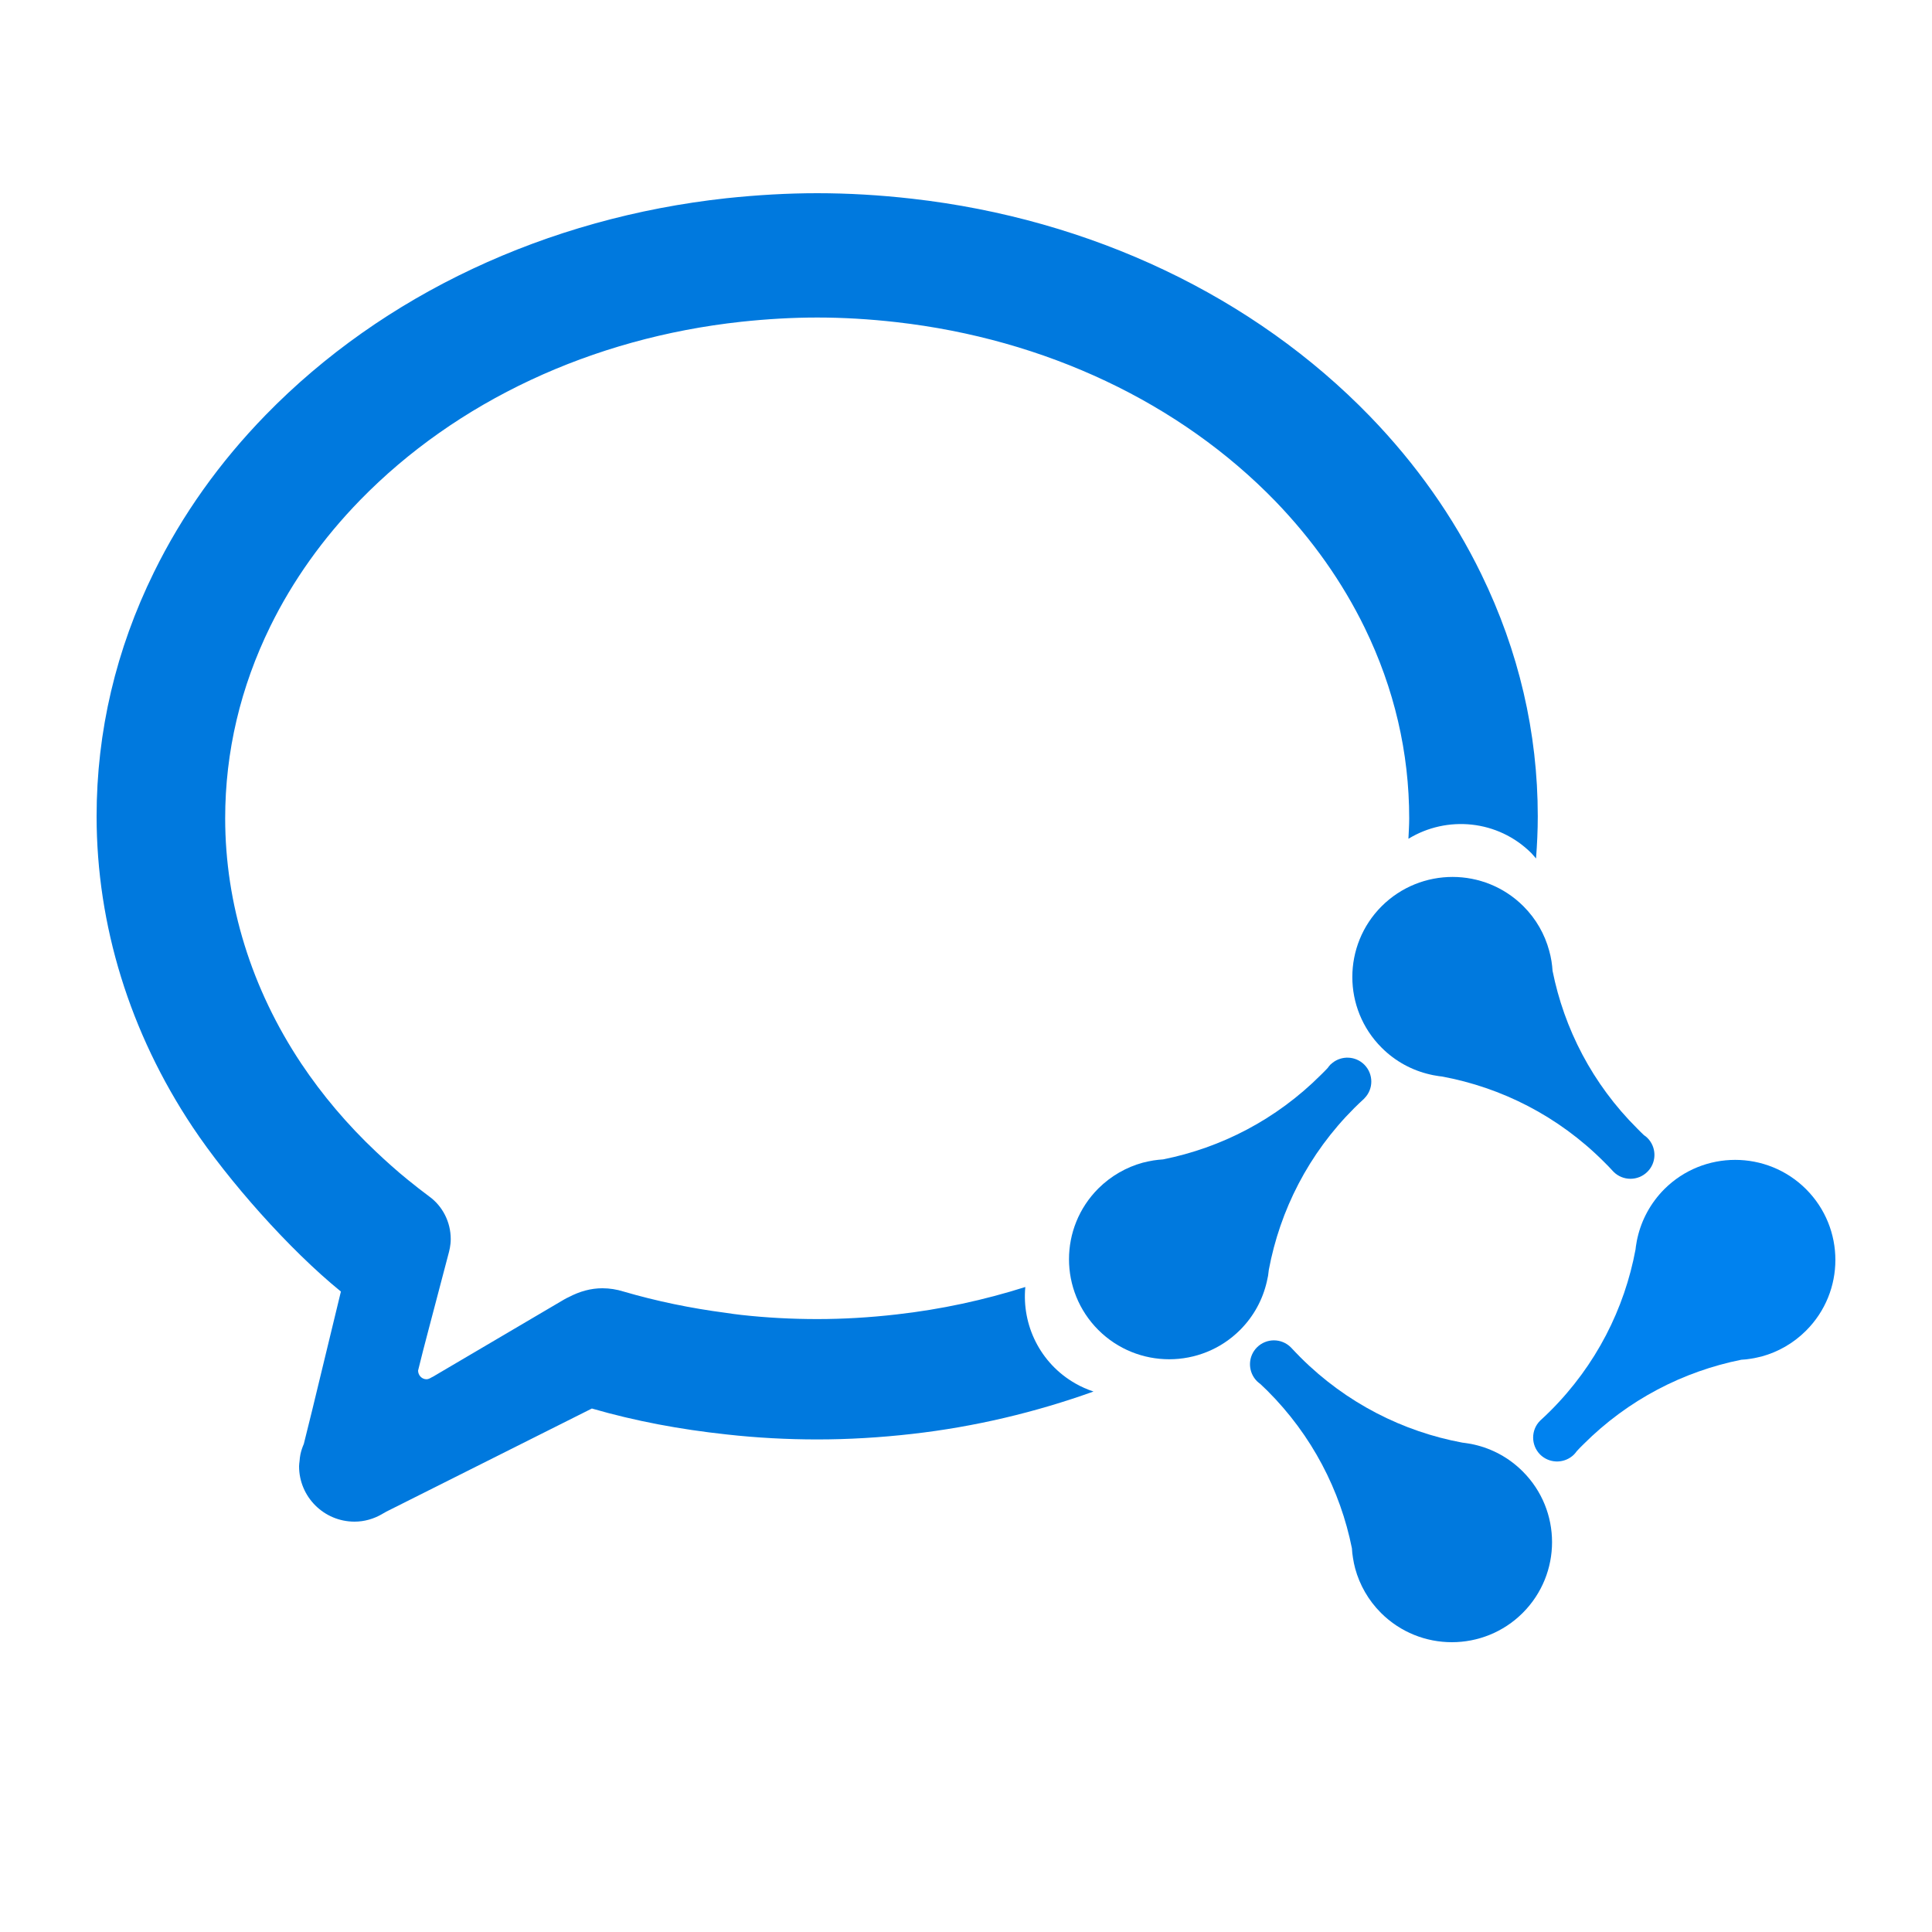 <?xml version="1.0" encoding="UTF-8"?>
<svg width="20px" height="20px" viewBox="0 0 20 20" version="1.1" xmlns="http://www.w3.org/2000/svg" xmlns:xlink="http://www.w3.org/1999/xlink">
    <title></title>
    <g id="图标" stroke="none" stroke-width="1" fill="none" fill-rule="evenodd">
        <g id="编组-3">
            <rect id="矩形" x="0" y="0" width="20" height="20"></rect>
            <g id="图形" transform="translate(1, 2)">
                <path d="M11.995,12.279 C12,12.285 12.006,12.292 12.012,12.298 C12.023,12.309 12.035,12.318 12.047,12.327 C12.071,12.349 12.095,12.372 12.119,12.396 C12.583,12.859 12.875,13.43 12.995,14.028 C12.997,14.061 13,14.095 13.006,14.128 C13.012,14.165 13.019,14.202 13.029,14.238 C13.075,14.406 13.164,14.565 13.296,14.697 C13.701,15.101 14.358,15.101 14.763,14.697 C15.168,14.292 15.168,13.636 14.763,13.232 C14.62,13.089 14.446,12.997 14.263,12.955 C14.242,12.95 14.222,12.946 14.201,12.943 C14.18,12.939 14.159,12.937 14.138,12.934 C13.525,12.82 12.938,12.526 12.463,12.052 C12.429,12.018 12.396,11.983 12.363,11.948 L12.363,11.948 C12.266,11.851 12.109,11.851 12.012,11.948 C11.922,12.038 11.916,12.181 11.995,12.279" id="Fill-29" fill="#0079DE"></path>
                <path d="M15.275,13.074 C15.281,13.069 15.288,13.063 15.294,13.057 C15.305,13.046 15.314,13.034 15.323,13.022 C15.345,12.998 15.368,12.974 15.392,12.951 C15.856,12.487 16.428,12.196 17.026,12.076 C17.06,12.074 17.094,12.071 17.127,12.065 C17.164,12.059 17.2,12.051 17.237,12.042 C17.405,11.996 17.564,11.907 17.696,11.775 C18.101,11.371 18.101,10.715 17.696,10.31 C17.291,9.906 16.634,9.906 16.229,10.31 C16.087,10.453 15.994,10.627 15.952,10.81 C15.947,10.83 15.943,10.851 15.94,10.871 C15.936,10.892 15.933,10.913 15.931,10.934 C15.817,11.547 15.523,12.133 15.048,12.607 C15.014,12.641 14.979,12.674 14.943,12.707 L14.943,12.707 C14.847,12.803 14.847,12.96 14.943,13.057 C15.034,13.147 15.177,13.153 15.275,13.074" id="Fill-30" fill="#0082EF"></path>
                <path d="M16.072,9.8 C16.066,9.793 16.06,9.786 16.054,9.78 C16.043,9.769 16.032,9.76 16.019,9.752 C15.995,9.729 15.971,9.706 15.948,9.682 C15.483,9.219 15.192,8.648 15.072,8.05 C15.07,8.017 15.066,7.983 15.061,7.95 C15.055,7.913 15.047,7.877 15.037,7.841 C14.991,7.672 14.903,7.514 14.77,7.381 C14.365,6.977 13.709,6.977 13.303,7.381 C12.898,7.786 12.898,8.442 13.303,8.846 C13.446,8.989 13.62,9.081 13.804,9.123 C13.824,9.128 13.845,9.132 13.865,9.135 C13.886,9.139 13.907,9.142 13.928,9.144 C14.542,9.258 15.129,9.552 15.603,10.026 C15.638,10.06 15.671,10.095 15.703,10.13 L15.703,10.13 C15.8,10.227 15.957,10.227 16.054,10.13 C16.145,10.04 16.15,9.897 16.072,9.8" id="Fill-31" fill="#0079DE"></path>
                <path d="M12.792,9.004 C12.785,9.009 12.779,9.015 12.772,9.021 C12.762,9.032 12.752,9.044 12.744,9.056 C12.721,9.08 12.698,9.104 12.674,9.127 C12.21,9.591 11.639,9.882 11.04,10.002 C11.006,10.004 10.973,10.008 10.939,10.013 C10.903,10.019 10.866,10.027 10.83,10.036 C10.662,10.082 10.503,10.171 10.37,10.303 C9.965,10.708 9.965,11.363 10.37,11.768 C10.775,12.172 11.432,12.172 11.837,11.768 C11.98,11.625 12.072,11.451 12.114,11.268 C12.119,11.248 12.123,11.227 12.127,11.207 C12.13,11.186 12.133,11.165 12.135,11.144 C12.25,10.531 12.544,9.945 13.019,9.471 C13.053,9.437 13.088,9.404 13.123,9.372 L13.123,9.371 C13.22,9.275 13.22,9.118 13.123,9.021 C13.033,8.931 12.889,8.925 12.792,9.004" id="Fill-32" fill="#0079DE"></path>
                <path d="M14.334,3.943 C14.046,3.351 13.658,2.802 13.182,2.31 C11.979,1.068 10.295,0.267 8.441,0.057 C8.108,0.019 7.778,0 7.46,0 C7.157,0 6.841,0.018 6.52,0.052 C4.657,0.255 2.964,1.051 1.752,2.294 C1.274,2.784 0.884,3.332 0.594,3.923 C0.2,4.724 0,5.574 0,6.45 C0,7.578 0.344,8.691 0.994,9.667 C1.362,10.219 1.991,10.933 2.529,11.37 L2.529,11.37 L2.231,12.601 L2.145,12.948 C2.13,12.982 2.118,13.018 2.11,13.055 C2.105,13.078 2.103,13.102 2.101,13.125 C2.099,13.143 2.096,13.16 2.096,13.179 C2.096,13.495 2.353,13.752 2.67,13.752 C2.773,13.752 2.869,13.723 2.953,13.675 C2.956,13.673 2.959,13.672 2.961,13.67 C2.973,13.663 2.986,13.657 2.998,13.649 L5.127,12.581 C5.585,12.713 6.04,12.797 6.519,12.849 C6.831,12.884 7.147,12.901 7.46,12.901 C7.778,12.901 8.108,12.882 8.441,12.844 C9.094,12.77 9.723,12.619 10.32,12.405 C10.256,12.384 10.192,12.356 10.131,12.321 C9.766,12.112 9.577,11.716 9.614,11.323 C9.188,11.458 8.742,11.555 8.281,11.607 C8.002,11.639 7.725,11.655 7.46,11.655 C7.198,11.655 6.934,11.641 6.673,11.612 C6.618,11.606 6.564,11.598 6.51,11.59 C6.151,11.543 5.797,11.47 5.455,11.37 C5.385,11.348 5.311,11.336 5.236,11.336 C5.118,11.336 5.003,11.367 4.887,11.428 C4.872,11.435 4.857,11.442 4.842,11.451 L3.476,12.255 L3.474,12.255 C3.446,12.272 3.43,12.278 3.415,12.278 C3.367,12.278 3.328,12.237 3.328,12.188 L3.379,11.984 C3.393,11.93 3.413,11.854 3.437,11.762 C3.497,11.535 3.578,11.225 3.639,10.994 C3.652,10.947 3.666,10.891 3.666,10.827 C3.666,10.651 3.582,10.485 3.441,10.384 C3.37,10.331 3.299,10.276 3.224,10.215 C3.109,10.122 3,10.024 2.894,9.924 C2.597,9.644 2.337,9.337 2.118,9.009 C1.603,8.235 1.331,7.358 1.331,6.471 C1.331,5.783 1.489,5.114 1.799,4.482 C2.031,4.01 2.344,3.571 2.729,3.176 C3.725,2.155 5.125,1.499 6.672,1.331 C6.942,1.302 7.207,1.287 7.46,1.287 C7.725,1.287 8.002,1.303 8.281,1.335 C9.821,1.51 11.214,2.169 12.203,3.189 C12.585,3.585 12.896,4.025 13.127,4.498 C13.433,5.126 13.588,5.79 13.588,6.471 C13.588,6.542 13.583,6.613 13.58,6.683 C13.979,6.439 14.507,6.487 14.853,6.832 C14.87,6.85 14.885,6.869 14.901,6.887 C14.912,6.742 14.919,6.596 14.919,6.45 C14.919,5.583 14.722,4.739 14.334,3.943" id="Fill-33" fill="#0079DE"></path>
            </g>
        </g>
    </g>
</svg>